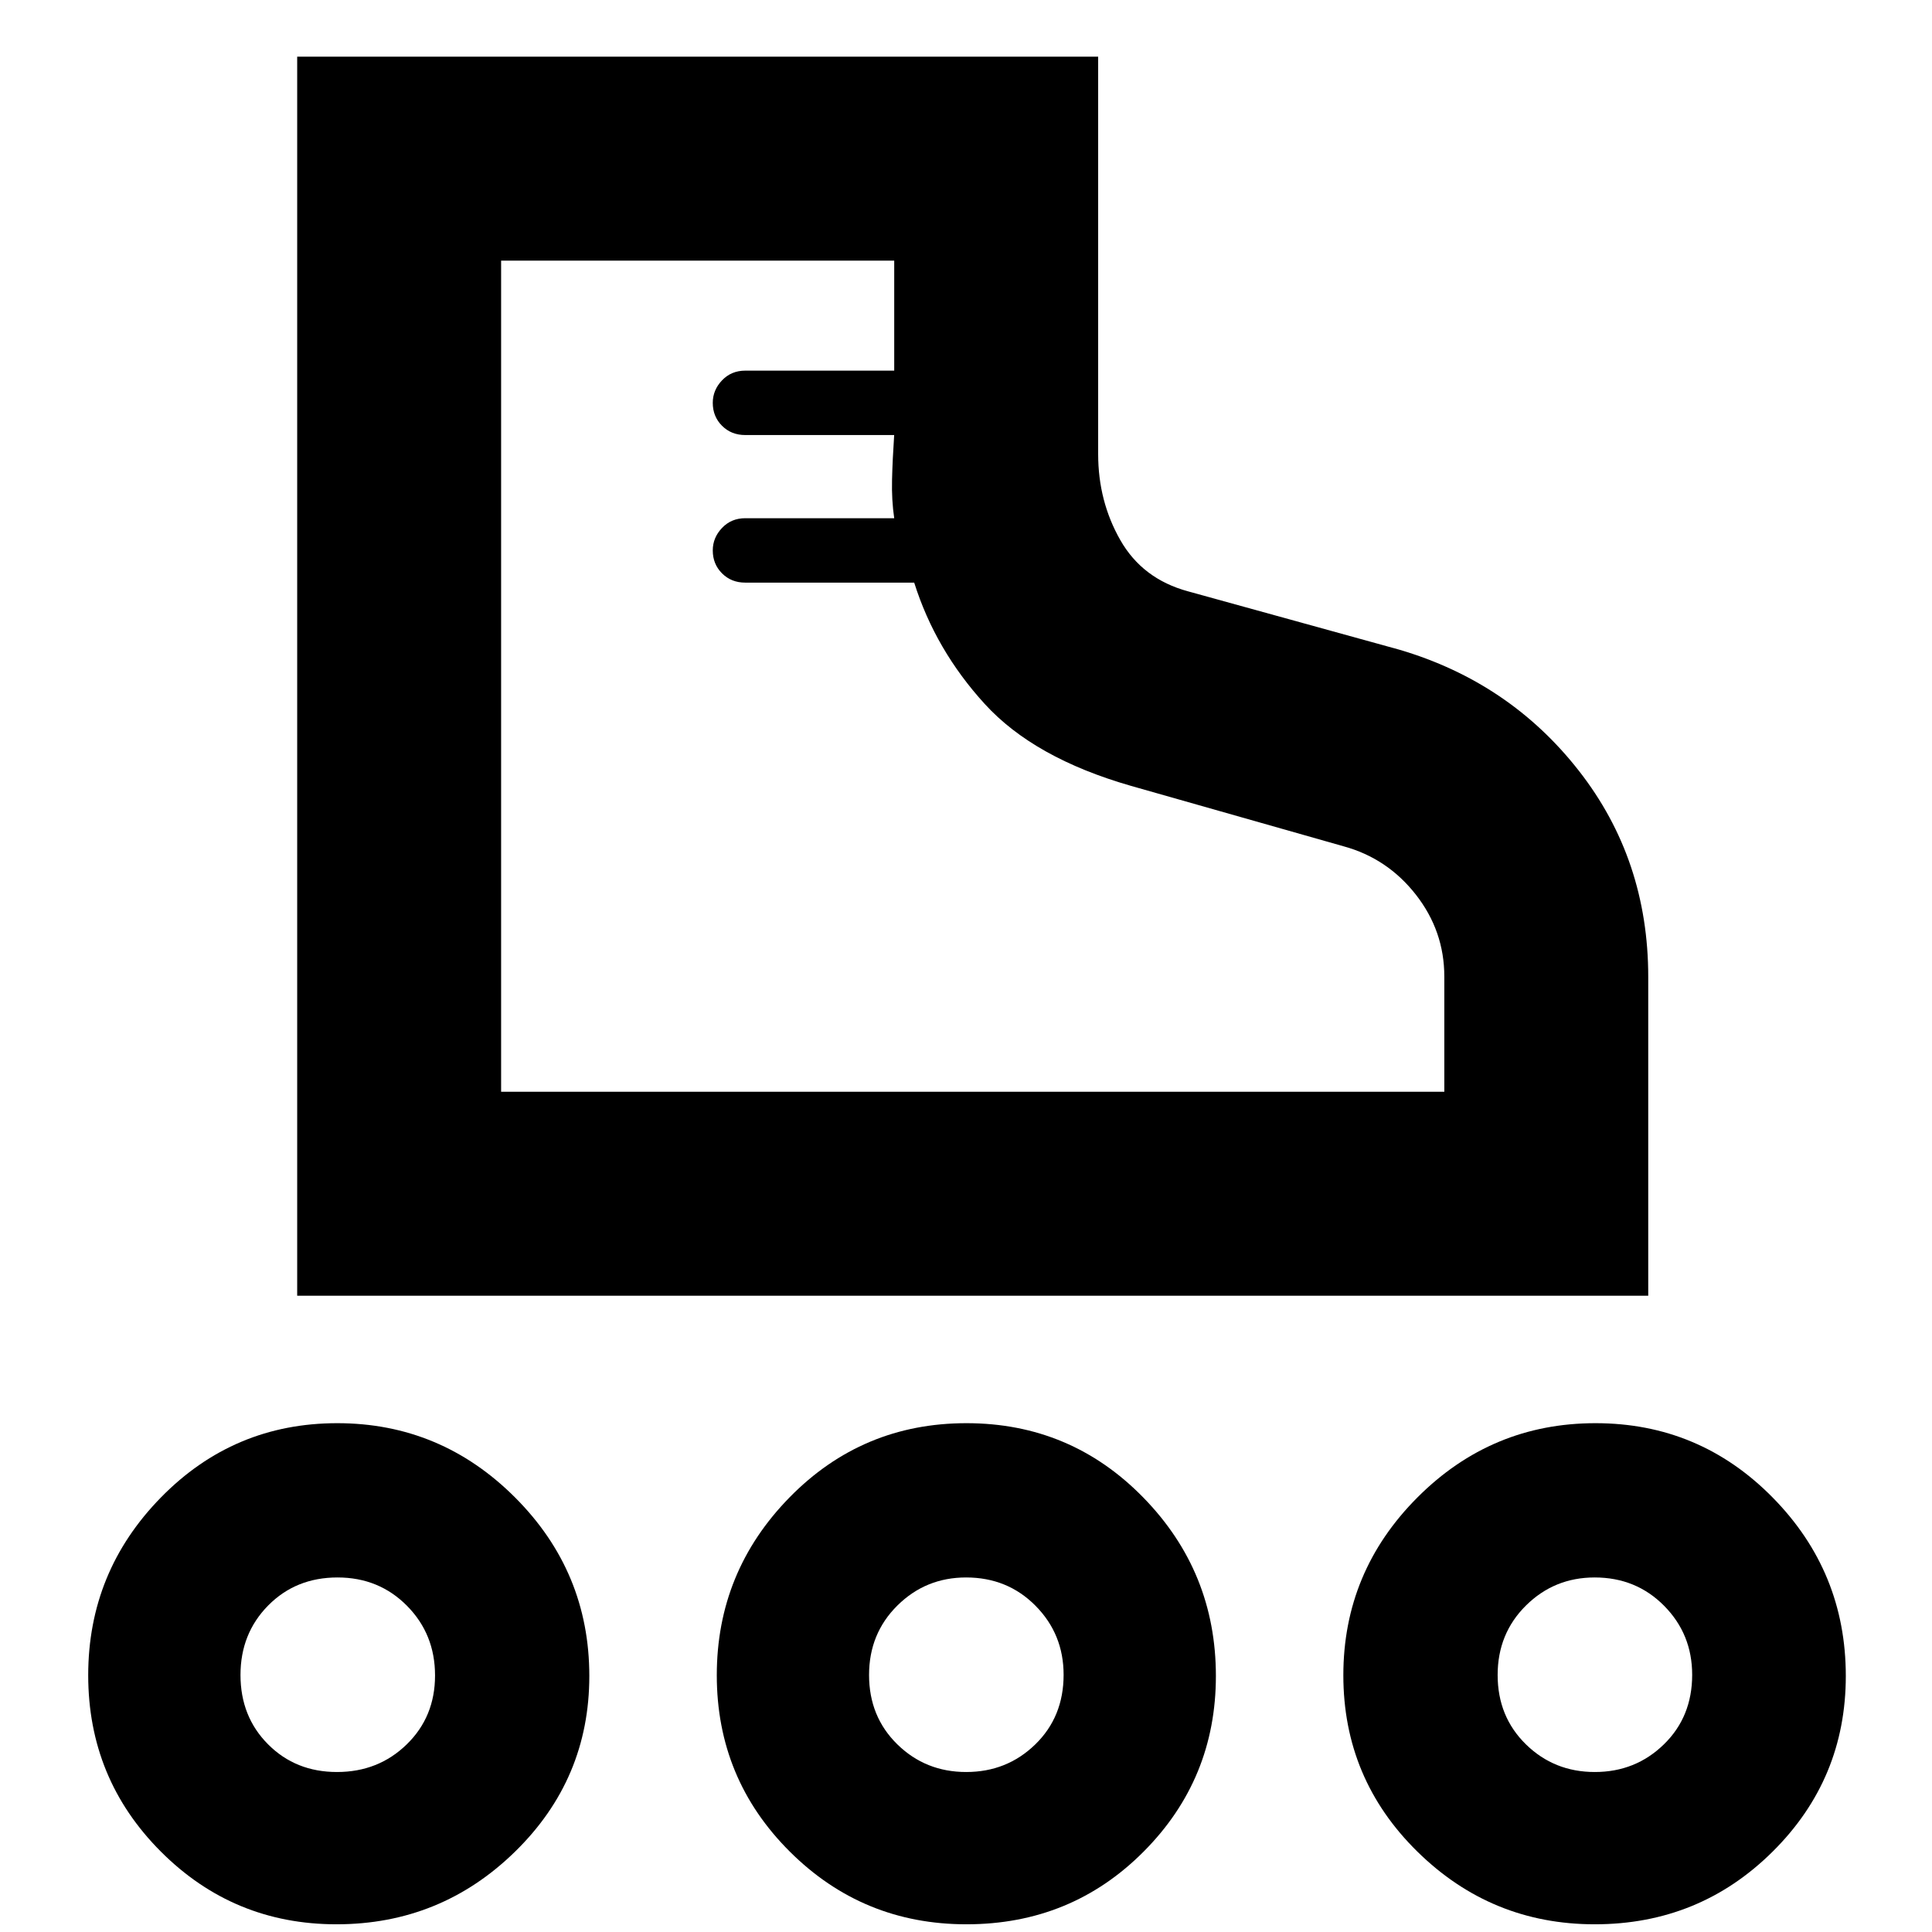 <svg xmlns="http://www.w3.org/2000/svg" height="40" viewBox="0 -960 960 960" width="40"><path d="M147.67-316.17v-615.66h398v197.5q0 23.37 11 42.68 11 19.32 33.66 25.48l105 29q54.8 16.14 89.23 60.2Q819-532.91 819-474.58v158.41H147.67ZM249-417.5h468.67v-57.26q0-22.63-14.15-40.71-14.15-18.08-35.97-24.03L562-569.5q-48.17-13.83-72.68-40.7-24.52-26.86-35.06-60.3h-83.98q-6.91 0-11.51-4.6t-4.6-11.4q0-6.33 4.6-11.17 4.6-4.83 11.54-4.83h74.02q-1.33-9-1.08-19.19.25-10.19 1.06-22.14h-73.99q-6.95 0-11.55-4.6-4.6-4.6-4.6-11.4 0-6.34 4.6-11.17t11.55-4.83h74.01v-54.67H249v413Zm0 0ZM167.21-3.83q-51.23 0-87.3-36.15-36.08-36.14-36.08-87.6 0-51.46 36.15-88.36 36.14-36.89 87.6-36.89 51.46 0 88.36 36.92 36.89 36.92 36.89 88.7 0 51.23-36.92 87.3-36.92 36.08-88.7 36.08Zm.25-75.67q20.54 0 34.62-13.71 14.09-13.7 14.09-34.25 0-20.54-13.93-34.62-13.94-14.09-34.53-14.09-20.71 0-34.46 13.93-13.75 13.94-13.75 34.53 0 20.71 13.71 34.46 13.7 13.75 34.25 13.75ZM792.42-3.83q-51.42 0-88.17-36.15-36.75-36.14-36.75-87.6 0-51.46 36.82-88.36 36.82-36.89 88.47-36.89 51.66 0 88.02 36.92t36.36 88.7q0 51.23-36.39 87.3Q844.4-3.83 792.42-3.83Zm.04-75.67q20.21 0 34.29-13.71 14.08-13.7 14.08-34.58 0-20.21-13.93-34.29-13.93-14.09-34.52-14.09-20.05 0-34.13 13.93-14.08 13.94-14.08 34.53 0 20.71 14.04 34.46t34.25 13.75ZM480.21-3.83q-51.54 0-87.79-36.15-36.25-36.14-36.25-87.6 0-51.46 36.14-88.36 36.14-36.89 87.92-36.89 51.77 0 87.85 36.92 36.09 36.92 36.09 88.7 0 51.23-35.94 87.3Q532.3-3.83 480.21-3.83Zm-.09-75.67q20.21 0 34.3-13.71 14.08-13.7 14.08-34.58 0-20.21-13.93-34.29-13.93-14.09-34.53-14.09-20.04 0-34.12 13.93-14.09 13.94-14.09 34.53 0 20.71 14.04 34.46t34.25 13.75Zm-312.45-48.17Zm312.33 0Zm312.33 0Z"/></svg>